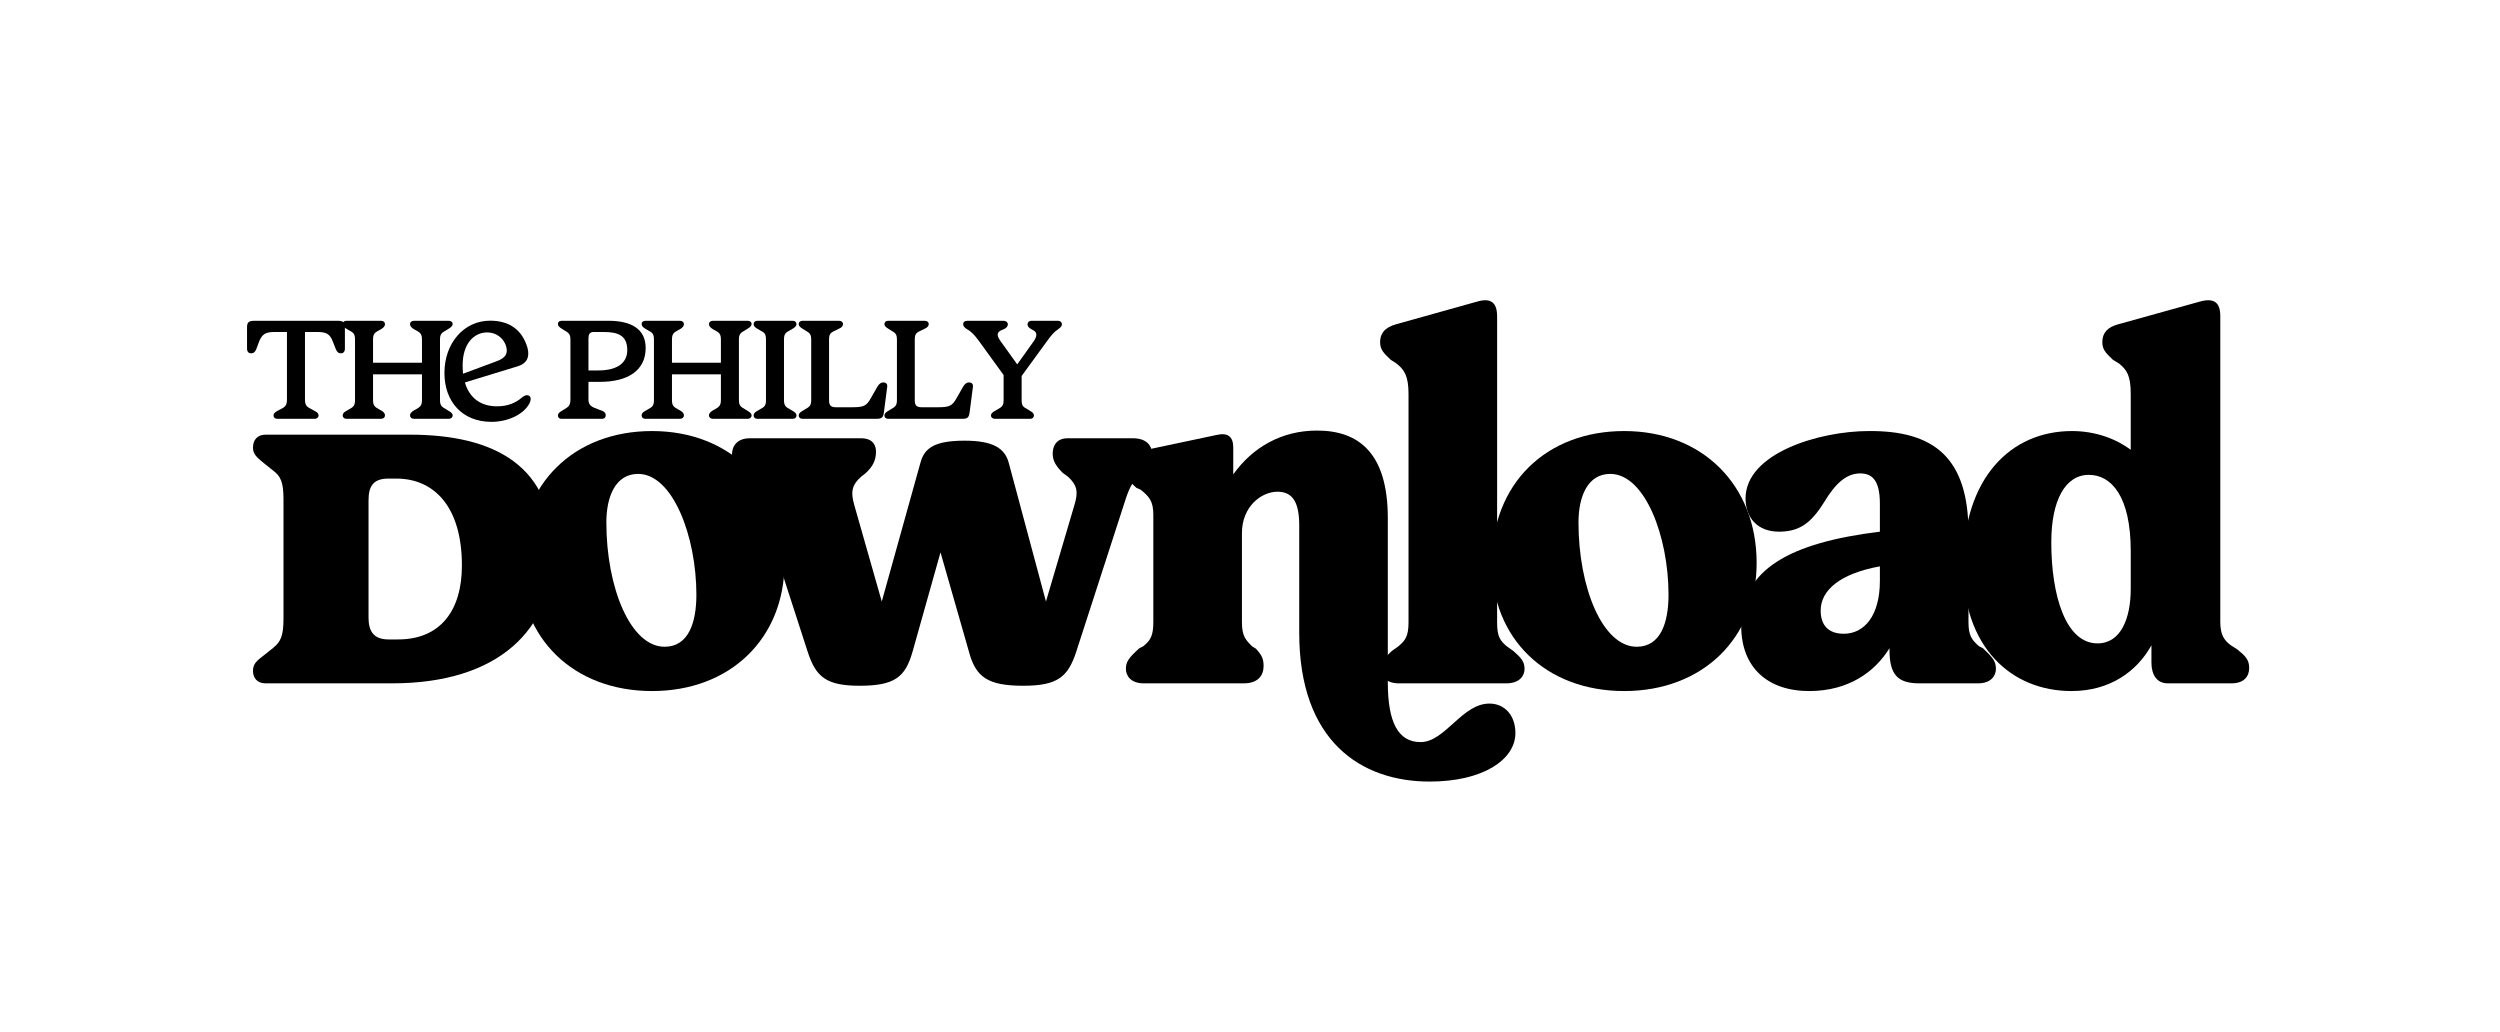 <?xml version="1.0" encoding="UTF-8" standalone="no"?>
<!DOCTYPE svg PUBLIC "-//W3C//DTD SVG 1.1//EN" "http://www.w3.org/Graphics/SVG/1.1/DTD/svg11.dtd">
<svg width="100%" height="100%" viewBox="0 0 1780 735" version="1.1" xmlns="http://www.w3.org/2000/svg" xmlns:xlink="http://www.w3.org/1999/xlink" xml:space="preserve" xmlns:serif="http://www.serif.com/" style="fill-rule:evenodd;clip-rule:evenodd;stroke-linejoin:round;stroke-miterlimit:2;">
    <rect id="Artboard1" x="0" y="0" width="1780" height="735" style="fill:none;"/>
    <g>
        <path d="M189.009,486.543l90.175,-0c76.024,-0 114.529,-38.506 114.529,-93.796c0,-60.555 -40.809,-83.264 -102.023,-83.264l-102.681,0c-5.924,0 -8.886,3.95 -8.886,9.215c-0,4.608 2.633,6.912 7.898,11.19l6.582,5.266c5.266,3.949 7.241,8.227 7.241,20.404l-0,84.91c-0,12.177 -1.975,16.455 -7.241,20.734l-6.582,5.265c-5.265,3.95 -7.898,6.253 -7.898,11.19c-0,4.937 2.962,8.886 8.886,8.886Zm73.39,-46.733l0,-83.594c0,-9.544 2.962,-15.468 14.152,-15.468l5.595,0c26.987,0 46.733,20.076 46.733,61.873c0,32.252 -15.468,52.657 -45.417,52.657l-6.911,-0c-10.531,-0 -14.152,-5.924 -14.152,-15.468Z" style="fill-rule:nonzero;"/>
        <path d="M464.293,492.028c55.537,-0 94.275,-37.367 94.275,-91.19c0,-55.537 -38.738,-93.933 -94.275,-93.933c-55.537,0 -94.276,37.368 -94.276,93.933c0,53.823 38.396,91.19 94.276,91.19Zm-32.568,-119.987c-0,-18.512 6.514,-34.625 22.626,-34.625c24.683,0 41.481,44.567 41.481,86.048c0,19.541 -5.485,37.024 -22.626,37.024c-24.34,0 -41.481,-42.166 -41.481,-88.447Z" style="fill-rule:nonzero;"/>
        <path d="M612.048,488.257c25.026,-0 32.568,-6.171 37.71,-24.34l19.884,-70.621l20.226,70.621c4.8,18.169 13.37,24.34 38.739,24.34c24.683,-0 31.882,-6.514 37.71,-24.34l34.967,-107.988c3.086,-9.599 5.486,-13.37 10.285,-17.484l3.428,-3.771c3.086,-3.429 5.143,-7.2 5.143,-12.342c-0,-4.799 -3.771,-10.284 -13.37,-10.284l-46.624,-0c-8.228,-0 -10.627,5.828 -10.627,10.97c-0,5.142 2.399,8.913 7.199,13.713l3.771,2.742c6.171,5.828 7.542,10.285 4.457,20.227l-20.227,68.563l-26.397,-98.389c-2.742,-10.97 -11.656,-16.112 -31.539,-16.112c-21.255,-0 -28.797,5.142 -31.54,16.112l-27.425,98.389l-19.541,-68.563c-3.085,-10.285 -1.028,-15.085 4.8,-20.227l3.428,-2.742c4.799,-4.457 7.199,-8.914 7.199,-15.084c-0,-4.457 -2.057,-9.599 -10.627,-9.599l-79.192,-0c-9.256,-0 -12.684,5.828 -12.684,11.313c-0,5.142 1.371,7.884 6.513,13.37l2.057,1.714c4.8,4.456 7.2,7.542 10.285,17.484l34.968,107.988c5.827,18.169 13.37,24.34 37.024,24.34Z" style="fill-rule:nonzero;"/>
        <path d="M1017.95,556.478c37.711,-0 61.022,-15.427 61.022,-34.625c0,-12.341 -7.542,-20.912 -18.512,-20.912c-19.541,0 -31.539,27.426 -49.023,27.426c-16.113,-0 -23.312,-14.399 -23.312,-42.51l0,-116.901c0,-46.281 -20.569,-62.394 -50.394,-62.394c-25.369,0 -45.938,11.999 -59.651,31.197l0,-19.198c0,-7.885 -4.114,-10.627 -11.656,-8.913l-53.48,11.313c-9.941,2.057 -11.998,8.228 -11.998,13.027c-0,5.142 2.057,7.885 8.227,13.37l3.086,1.371c5.828,4.8 8.913,7.885 8.913,17.827l0,76.449c0,9.599 -2.057,13.027 -7.199,17.141l-2.743,1.371c-7.542,6.856 -9.599,9.599 -9.599,14.741c0,4.8 3.429,10.285 12.685,10.285l71.306,-0c10.285,-0 14.056,-5.828 14.056,-12.342c-0,-4.799 -1.029,-7.542 -5.485,-12.341l-2.743,-1.714c-4.457,-4.457 -7.199,-7.2 -7.199,-17.141l-0,-63.422c-0,-18.855 13.713,-29.482 25.368,-29.482c10.971,-0 15.427,7.884 15.427,23.997l0,76.449c0,77.134 43.881,105.931 92.904,105.931Z" style="fill-rule:nonzero;"/>
        <path d="M996.006,486.543l76.449,-0c9.599,-0 13.027,-5.485 13.027,-10.285c-0,-5.142 -2.4,-7.885 -7.885,-12.684l-4.799,-3.428c-4.8,-4.114 -6.857,-6.857 -6.857,-17.141l0,-217.691c0,-9.942 -4.456,-13.37 -14.055,-10.627l-57.594,16.112c-8.913,2.4 -11.656,7.2 -11.656,12.685c0,5.142 2.057,7.542 7.542,12.684l3.771,2.4c5.828,4.456 8.913,8.913 8.913,21.94l0,162.497c0,10.284 -2.399,13.027 -7.199,17.141l-4.799,3.428c-5.143,4.799 -7.542,7.542 -7.542,12.684c-0,4.8 3.085,10.285 12.684,10.285Z" style="fill-rule:nonzero;"/>
        <path d="M1156.45,492.028c55.536,-0 94.275,-37.367 94.275,-91.19c0,-55.537 -38.739,-93.933 -94.275,-93.933c-55.537,0 -94.276,37.368 -94.276,93.933c0,53.823 38.396,91.19 94.276,91.19Zm-32.568,-119.987c-0,-18.512 6.513,-34.625 22.626,-34.625c24.683,0 41.481,44.567 41.481,86.048c0,19.541 -5.485,37.024 -22.626,37.024c-24.34,0 -41.481,-42.166 -41.481,-88.447Z" style="fill-rule:nonzero;"/>
        <path d="M1366.59,486.543l41.824,-0c9.256,-0 12.684,-5.485 12.684,-10.285c0,-5.485 -2.399,-8.227 -9.256,-14.741l-2.742,-1.371c-5.143,-4.457 -7.542,-7.542 -7.542,-17.141l-0,-63.765c-0,-53.48 -24.683,-72.678 -70.964,-72.335c-35.31,0 -87.762,15.77 -87.762,47.995c0,13.37 8.228,23.997 24.683,23.655c13.37,-0.343 21.598,-5.486 31.197,-20.912c8.227,-13.713 16.112,-20.57 25.711,-20.57c8.228,0 14.056,4.457 14.056,21.598l-0,19.884c-64.45,7.884 -98.732,27.082 -98.732,67.192c-0,29.483 18.855,46.624 49.366,46.281c27.083,-0.343 45.595,-13.37 56.222,-30.511l0,1.371c0,17.484 5.828,23.655 21.255,23.655Zm-70.278,-51.766c0,-14.741 14.056,-26.397 42.167,-31.539l-0,10.284c-0,24.683 -10.97,37.71 -25.712,37.71c-11.313,0 -16.455,-6.513 -16.455,-16.455Z" style="fill-rule:nonzero;"/>
        <path d="M1474.92,492.028c27.426,-0 46.624,-14.056 56.908,-32.568l0,12.342c0,8.57 3.771,14.741 11.656,14.741l45.252,-0c9.256,-0 12.685,-5.143 12.685,-10.97c-0,-5.828 -2.743,-8.571 -8.228,-13.028l-4.8,-3.085c-5.142,-3.771 -7.542,-7.885 -7.542,-16.798l0,-217.691c0,-9.599 -4.456,-13.027 -14.398,-10.284l-57.937,16.112c-8.227,2.057 -11.655,6.514 -11.655,12.685c-0,5.142 2.056,7.542 7.542,12.684l4.456,2.743c5.485,4.456 8.228,8.57 8.228,21.597l-0,39.767c-10.97,-8.227 -25.712,-13.37 -41.824,-13.37c-43.538,0 -77.477,33.254 -77.477,96.333c-0,57.25 33.939,88.79 77.134,88.79Zm-14.398,-105.931c-0,-29.826 9.941,-47.995 26.74,-47.995c16.112,-0 29.825,15.427 29.825,54.165l-0,27.083c-0,20.569 -6.857,38.739 -23.655,38.739c-22.626,-0 -32.91,-33.939 -32.91,-71.992Z" style="fill-rule:nonzero;"/>
    </g>
    <g transform="matrix(0.417,0,0,0.417,-32.736,298.2)">
        <g transform="matrix(314.067,0,0,314.067,493.713,0)">
            <path d="M0.187,-0l0.201,-0c0.014,-0 0.022,-0.009 0.022,-0.018c0,-0.008 -0.005,-0.017 -0.02,-0.024l-0.016,-0.009c-0.029,-0.014 -0.038,-0.022 -0.038,-0.055l0,-0.366l0.068,-0c0.049,-0 0.068,0.012 0.083,0.051l0.017,0.043c0.007,0.016 0.014,0.022 0.027,0.022c0.013,0 0.022,-0.008 0.022,-0.026l0,-0.117c0,-0.027 -0.011,-0.034 -0.04,-0.034l-0.452,0c-0.028,0 -0.04,0.007 -0.04,0.034l0,0.117c0,0.019 0.01,0.026 0.023,0.026c0.013,0 0.02,-0.007 0.027,-0.022l0.016,-0.043c0.016,-0.038 0.033,-0.051 0.083,-0.051l0.068,-0l0,0.366c0,0.032 -0.008,0.041 -0.037,0.055l-0.017,0.009c-0.015,0.008 -0.019,0.016 -0.019,0.024c0,0.01 0.007,0.018 0.022,0.018Z" style="fill-rule:nonzero;"/>
        </g>
        <g transform="matrix(314.067,0,0,314.067,649.176,0)">
            <path d="M0.434,-0l0.188,-0c0.014,-0 0.022,-0.009 0.022,-0.018c0,-0.009 -0.006,-0.016 -0.02,-0.024l-0.016,-0.01c-0.022,-0.013 -0.033,-0.018 -0.033,-0.05l0,-0.329c0,-0.031 0.01,-0.037 0.033,-0.05l0.016,-0.01c0.013,-0.008 0.02,-0.016 0.02,-0.025c0,-0.009 -0.008,-0.017 -0.022,-0.017l-0.188,0c-0.014,0 -0.022,0.008 -0.022,0.018c0,0.011 0.008,0.019 0.02,0.027l0.013,0.007c0.022,0.012 0.032,0.019 0.032,0.05l0,0.126l-0.266,0l0,-0.126c0,-0.031 0.01,-0.038 0.032,-0.05l0.013,-0.007c0.014,-0.009 0.02,-0.017 0.02,-0.027c0,-0.01 -0.008,-0.018 -0.022,-0.018l-0.187,0c-0.014,0 -0.021,0.008 -0.021,0.017c0,0.011 0.007,0.018 0.018,0.025l0.017,0.01c0.023,0.012 0.032,0.019 0.032,0.05l0,0.329c0,0.032 -0.01,0.038 -0.032,0.05l-0.017,0.01c-0.013,0.007 -0.018,0.015 -0.018,0.024c0,0.009 0.007,0.018 0.021,0.018l0.187,-0c0.014,-0 0.022,-0.008 0.022,-0.019c0,-0.009 -0.006,-0.018 -0.02,-0.026l-0.013,-0.007c-0.023,-0.013 -0.032,-0.02 -0.032,-0.05l0,-0.14l0.266,0l0,0.14c0,0.03 -0.01,0.037 -0.032,0.05l-0.013,0.007c-0.013,0.008 -0.02,0.017 -0.02,0.026c0,0.011 0.008,0.019 0.022,0.019Z" style="fill-rule:nonzero;"/>
        </g>
        <g transform="matrix(323.489,0,0,323.489,824.739,0)">
            <path d="M0.287,0.016c0.086,0 0.171,-0.039 0.201,-0.098c0.007,-0.014 0.01,-0.031 -0.001,-0.039c-0.011,-0.007 -0.023,-0.004 -0.037,0.007c-0.036,0.031 -0.077,0.048 -0.134,0.048c-0.084,-0 -0.145,-0.043 -0.169,-0.126l0.281,-0.086c0.045,-0.014 0.063,-0.048 0.049,-0.098c-0.029,-0.098 -0.1,-0.142 -0.197,-0.142c-0.137,0 -0.241,0.117 -0.241,0.276c-0,0.15 0.093,0.258 0.248,0.258Zm-0.152,-0.298c-0,-0.115 0.06,-0.174 0.129,-0.174c0.066,-0 0.104,0.054 0.104,0.096c0,0.027 -0.018,0.043 -0.056,0.057l-0.175,0.065c-0.001,-0.014 -0.002,-0.029 -0.002,-0.044Z" style="fill-rule:nonzero;"/>
        </g>
        <g transform="matrix(314.067,0,0,314.067,1016.68,0)">
            <path d="M0.067,-0l0.218,-0c0.015,-0 0.021,-0.009 0.021,-0.019c-0,-0.009 -0.005,-0.019 -0.018,-0.024l-0.024,-0.009c-0.036,-0.013 -0.052,-0.021 -0.052,-0.054l-0,-0.095l0.063,0c0.15,0 0.248,-0.061 0.248,-0.184c0,-0.106 -0.082,-0.148 -0.202,-0.148l-0.254,0c-0.015,0 -0.021,0.008 -0.021,0.018c0,0.008 0.005,0.015 0.019,0.024l0.016,0.01c0.025,0.014 0.033,0.022 0.033,0.051l0,0.324c0,0.032 -0.01,0.041 -0.033,0.054l-0.016,0.01c-0.013,0.007 -0.019,0.015 -0.019,0.024c0,0.01 0.006,0.018 0.021,0.018Zm0.145,-0.263l0,-0.175c0,-0.02 0.006,-0.034 0.028,-0.034l0.055,0c0.073,0 0.128,0.016 0.128,0.098c0,0.069 -0.052,0.111 -0.158,0.111l-0.053,0Z" style="fill-rule:nonzero;"/>
        </g>
        <g transform="matrix(314.067,0,0,314.067,1159.58,0)">
            <path d="M0.434,-0l0.188,-0c0.014,-0 0.022,-0.009 0.022,-0.018c0,-0.009 -0.006,-0.016 -0.02,-0.024l-0.016,-0.01c-0.022,-0.013 -0.033,-0.018 -0.033,-0.05l0,-0.329c0,-0.031 0.01,-0.037 0.033,-0.05l0.016,-0.01c0.013,-0.008 0.02,-0.016 0.02,-0.025c0,-0.009 -0.008,-0.017 -0.022,-0.017l-0.188,0c-0.014,0 -0.022,0.008 -0.022,0.018c0,0.011 0.008,0.019 0.02,0.027l0.013,0.007c0.022,0.012 0.032,0.019 0.032,0.05l0,0.126l-0.266,0l0,-0.126c0,-0.031 0.01,-0.038 0.032,-0.05l0.013,-0.007c0.014,-0.009 0.02,-0.017 0.02,-0.027c0,-0.01 -0.008,-0.018 -0.022,-0.018l-0.187,0c-0.014,0 -0.021,0.008 -0.021,0.017c0,0.011 0.007,0.018 0.018,0.025l0.017,0.01c0.023,0.012 0.032,0.019 0.032,0.05l0,0.329c0,0.032 -0.01,0.038 -0.032,0.05l-0.017,0.01c-0.013,0.007 -0.018,0.015 -0.018,0.024c0,0.009 0.007,0.018 0.021,0.018l0.187,-0c0.014,-0 0.022,-0.008 0.022,-0.019c0,-0.009 -0.006,-0.018 -0.02,-0.026l-0.013,-0.007c-0.023,-0.013 -0.032,-0.02 -0.032,-0.05l0,-0.14l0.266,0l0,0.14c0,0.03 -0.01,0.037 -0.032,0.05l-0.013,0.007c-0.013,0.008 -0.02,0.017 -0.02,0.026c0,0.011 0.008,0.019 0.022,0.019Z" style="fill-rule:nonzero;"/>
        </g>
        <g transform="matrix(314.067,0,0,314.067,1350.85,0)">
            <path d="M0.067,-0l0.19,-0c0.015,-0 0.022,-0.008 0.022,-0.018c0,-0.011 -0.008,-0.017 -0.019,-0.024l-0.017,-0.01c-0.022,-0.012 -0.032,-0.019 -0.032,-0.05l0,-0.329c0,-0.032 0.01,-0.038 0.032,-0.05l0.017,-0.01c0.011,-0.007 0.019,-0.014 0.019,-0.024c0,-0.01 -0.007,-0.018 -0.022,-0.018l-0.19,0c-0.014,0 -0.021,0.008 -0.021,0.018c0,0.009 0.005,0.016 0.018,0.024l0.017,0.01c0.023,0.012 0.032,0.018 0.032,0.05l0,0.329c0,0.031 -0.008,0.037 -0.032,0.05l-0.017,0.01c-0.013,0.007 -0.018,0.015 -0.018,0.024c0,0.01 0.007,0.018 0.021,0.018Z" style="fill-rule:nonzero;"/>
        </g>
        <g transform="matrix(314.067,0,0,314.067,1427.79,0)">
            <path d="M0.067,-0l0.401,-0c0.03,-0 0.037,-0.007 0.041,-0.034l0.018,-0.139c0.003,-0.019 -0.01,-0.025 -0.021,-0.025c-0.013,0 -0.023,0.008 -0.032,0.023l-0.036,0.063c-0.022,0.039 -0.036,0.049 -0.096,0.049l-0.096,0c-0.028,0 -0.035,-0.014 -0.035,-0.038l0,-0.33c0,-0.032 0.009,-0.038 0.038,-0.051l0.018,-0.009c0.012,-0.005 0.02,-0.014 0.02,-0.024c0,-0.01 -0.008,-0.018 -0.022,-0.018l-0.198,0c-0.014,0 -0.021,0.008 -0.021,0.018c0,0.008 0.005,0.015 0.019,0.024l0.016,0.01c0.022,0.013 0.033,0.018 0.033,0.05l0,0.329c0,0.031 -0.01,0.037 -0.033,0.05l-0.016,0.01c-0.013,0.007 -0.019,0.015 -0.019,0.024c0,0.01 0.007,0.018 0.021,0.018Z" style="fill-rule:nonzero;"/>
        </g>
        <g transform="matrix(314.067,0,0,314.067,1574.15,0)">
            <path d="M0.067,-0l0.401,-0c0.03,-0 0.037,-0.007 0.041,-0.034l0.018,-0.139c0.003,-0.019 -0.01,-0.025 -0.021,-0.025c-0.013,0 -0.023,0.008 -0.032,0.023l-0.036,0.063c-0.022,0.039 -0.036,0.049 -0.096,0.049l-0.096,0c-0.028,0 -0.035,-0.014 -0.035,-0.038l0,-0.33c0,-0.032 0.009,-0.038 0.038,-0.051l0.018,-0.009c0.012,-0.005 0.02,-0.014 0.02,-0.024c0,-0.01 -0.008,-0.018 -0.022,-0.018l-0.198,0c-0.014,0 -0.021,0.008 -0.021,0.018c0,0.008 0.005,0.015 0.019,0.024l0.016,0.01c0.022,0.013 0.033,0.018 0.033,0.05l0,0.329c0,0.031 -0.01,0.037 -0.033,0.05l-0.016,0.01c-0.013,0.007 -0.019,0.015 -0.019,0.024c0,0.01 0.007,0.018 0.021,0.018Z" style="fill-rule:nonzero;"/>
        </g>
        <g transform="matrix(314.067,0,0,314.067,1720.5,0)">
            <path d="M0.091,-0.427l0.137,0.189l0,0.136c0,0.031 -0.01,0.038 -0.032,0.05l-0.017,0.01c-0.013,0.007 -0.02,0.015 -0.02,0.024c0,0.009 0.008,0.018 0.022,0.018l0.19,-0c0.015,-0 0.022,-0.009 0.022,-0.018c0,-0.009 -0.006,-0.017 -0.019,-0.024l-0.016,-0.01c-0.023,-0.012 -0.032,-0.018 -0.032,-0.05l0,-0.131l0.14,-0.192c0.021,-0.029 0.037,-0.048 0.057,-0.061l0.004,-0.003c0.014,-0.01 0.018,-0.017 0.018,-0.026c0,-0.009 -0.008,-0.018 -0.023,-0.018l-0.141,0c-0.016,0 -0.023,0.01 -0.023,0.019c0,0.011 0.007,0.018 0.018,0.025l0.014,0.008c0.023,0.012 0.02,0.035 -0.001,0.063l-0.087,0.122l-0.091,-0.127c-0.024,-0.033 -0.017,-0.048 0.003,-0.058l0.019,-0.008c0.014,-0.008 0.018,-0.017 0.018,-0.025c0,-0.01 -0.009,-0.019 -0.025,-0.019l-0.195,0c-0.015,0 -0.023,0.008 -0.023,0.018c0,0.009 0.005,0.017 0.018,0.026l0.012,0.007c0.015,0.011 0.027,0.02 0.053,0.055Z" style="fill-rule:nonzero;"/>
        </g>
    </g>
</svg>
